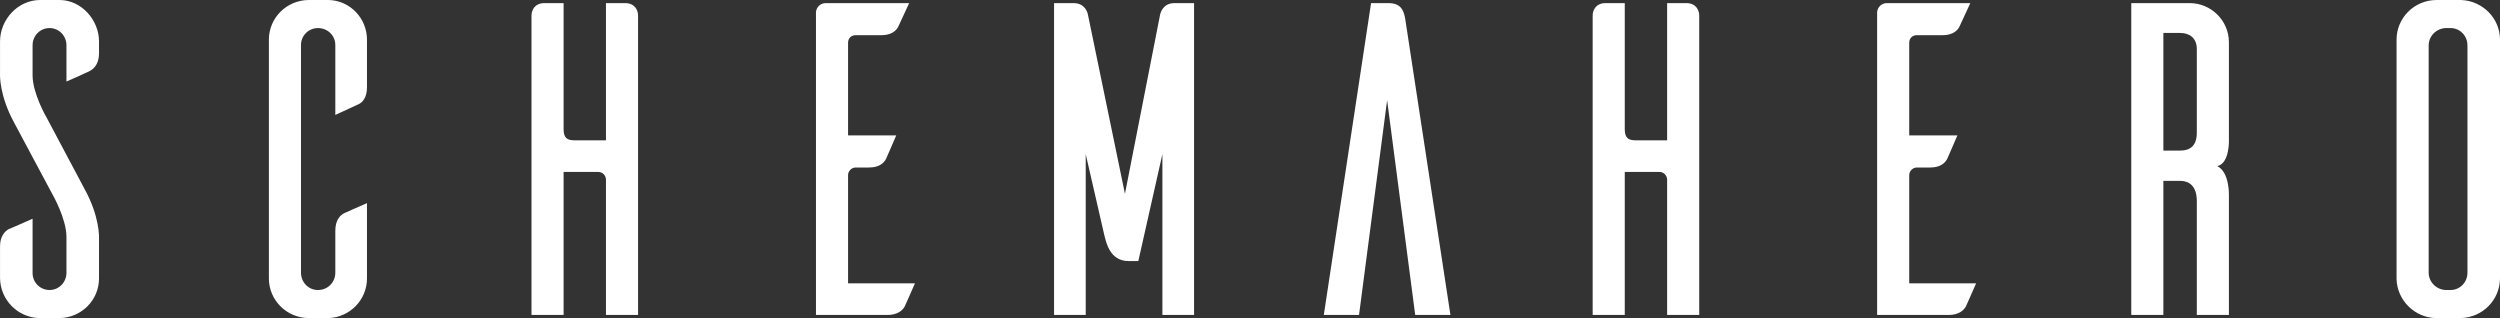 <svg xmlns="http://www.w3.org/2000/svg" xmlns:xlink="http://www.w3.org/1999/xlink" width="841" height="107" version="1.1" viewBox="0 0 841 107"><rect x="0" y="0" width="841" height="107" fill="#333333" stroke="none"/><title>SchemaHero</title><desc>Created with Sketch.</desc><g id="Page-1" fill="none" fill-rule="evenodd" stroke="none" stroke-width="1"><g id="Artboard" fill="#FFF" fill-rule="nonzero" transform="translate(-459, -1531)"><path id="SchemaHero" d="M478.808,1638 C486.308,1638 492.307,1632.006 492.307,1624.662 L492.308,1611.31 C492.327,1610.942 492.615,1604.022 487.508,1594.69 L474.609,1570.413 C474.609,1570.413 469.959,1562.471 469.959,1556.326 L469.959,1546.286 C469.959,1542.989 472.509,1540.441 475.658,1540.441 C478.808,1540.441 481.358,1542.989 481.358,1546.286 L481.358,1558.424 C484.208,1557.225 488.408,1555.277 489.307,1554.828 C490.657,1554.078 492.307,1552.43 492.307,1548.983 L492.307,1544.937 C492.307,1537.744 486.458,1531.15 479.258,1531 L472.509,1531 C465.009,1531 459.01,1537.594 459.01,1544.937 L459.009,1555.742 C458.989,1556.109 458.702,1563.03 463.809,1572.361 L476.708,1596.489 C476.708,1596.489 481.358,1604.581 481.358,1610.725 L481.358,1622.714 C481.358,1626.011 478.808,1628.559 475.658,1628.559 C472.509,1628.559 469.959,1626.011 469.959,1622.864 L469.959,1604.581 C467.259,1605.78 462.909,1607.728 462.009,1608.028 C460.66,1608.777 459.01,1610.426 459.01,1613.873 L459.01,1624.662 C459.16,1631.856 464.859,1637.7 472.059,1638 L478.808,1638 Z M569.552,1638 C576.751,1637.7 582.451,1631.856 582.451,1624.662 L582.451,1599.336 C579.751,1600.535 575.551,1602.333 574.651,1602.783 C573.302,1603.532 571.802,1605.181 571.802,1608.627 L571.802,1622.714 C571.802,1626.011 569.252,1628.559 565.952,1628.559 C562.802,1628.559 560.252,1626.011 560.252,1622.714 L560.252,1546.136 C560.252,1542.989 562.802,1540.441 565.952,1540.441 C569.252,1540.441 571.802,1542.989 571.802,1546.136 L571.802,1569.664 L579.601,1566.067 C580.951,1565.468 582.451,1563.819 582.451,1560.373 L582.451,1544.338 C582.451,1537.144 576.751,1531.15 569.552,1531 L562.952,1531 C555.453,1531 549.453,1536.994 549.453,1544.338 L549.453,1624.662 C549.453,1632.006 555.453,1638 562.952,1638 L569.552,1638 Z M648.596,1636.951 L648.596,1588.846 L660.295,1588.846 C661.645,1588.846 662.695,1589.895 662.845,1591.244 L662.845,1636.951 L673.644,1636.951 L673.644,1536.245 C673.644,1534.447 672.594,1532.049 669.295,1532.049 L662.845,1532.049 L662.845,1578.206 L652.346,1578.206 C649.796,1578.206 648.596,1577.457 648.596,1574.459 L648.596,1532.049 L642.147,1532.049 C638.847,1532.049 637.797,1534.447 637.797,1536.245 L637.797,1636.951 L648.596,1636.951 Z M757.488,1636.951 C760.938,1636.951 762.588,1635.452 763.338,1634.104 C763.788,1633.204 765.588,1629.008 766.788,1626.311 L744.289,1626.311 L744.289,1589.895 C744.289,1588.546 745.489,1587.347 746.839,1587.347 L751.339,1587.347 C754.789,1587.347 756.289,1585.849 757.039,1584.5 C757.488,1583.601 759.288,1579.255 760.488,1576.557 L744.289,1576.557 L744.289,1545.387 C744.289,1543.888 745.339,1542.839 746.839,1542.839 L755.539,1542.839 C758.988,1542.839 760.638,1541.19 761.238,1539.842 L764.838,1532.049 L736.79,1532.049 C734.99,1532.049 733.64,1533.398 733.49,1535.046 L733.49,1636.951 L757.488,1636.951 Z M824.234,1636.951 L824.234,1582.852 L830.533,1610.276 C831.133,1612.524 832.333,1618.818 838.633,1618.818 L841.932,1618.818 L850.032,1582.852 L850.032,1636.951 L860.681,1636.951 L860.681,1532.049 L854.082,1532.049 C850.182,1532.049 849.432,1535.346 849.282,1535.796 L837.433,1596.189 L824.984,1535.945 C824.984,1535.945 824.384,1532.049 820.184,1532.049 L813.584,1532.049 L813.584,1636.951 L824.234,1636.951 Z M916.177,1636.951 L925.627,1564.718 L935.076,1636.951 L946.925,1636.951 L931.776,1537.744 C931.326,1534.896 930.576,1532.049 926.077,1532.049 L926.077,1532.049 L920.227,1532.049 L904.328,1636.951 L916.177,1636.951 Z M1005.571,1636.951 L1005.571,1588.846 L1017.27,1588.846 C1018.62,1588.846 1019.67,1589.895 1019.82,1591.244 L1019.82,1636.951 L1030.619,1636.951 L1030.619,1536.245 C1030.619,1534.447 1029.569,1532.049 1026.269,1532.049 L1019.82,1532.049 L1019.82,1578.206 L1009.321,1578.206 C1006.771,1578.206 1005.571,1577.457 1005.571,1574.459 L1005.571,1532.049 L999.121,1532.049 C995.822,1532.049 994.772,1534.447 994.772,1536.245 L994.772,1636.951 L1005.571,1636.951 Z M1114.463,1636.951 C1117.913,1636.951 1119.563,1635.452 1120.313,1634.104 C1120.763,1633.204 1122.563,1629.008 1123.763,1626.311 L1101.264,1626.311 L1101.264,1589.895 C1101.264,1588.546 1102.464,1587.347 1103.814,1587.347 L1108.314,1587.347 C1111.763,1587.347 1113.263,1585.849 1114.013,1584.5 C1114.463,1583.601 1116.263,1579.255 1117.463,1576.557 L1101.264,1576.557 L1101.264,1545.387 C1101.264,1543.888 1102.314,1542.839 1103.814,1542.839 L1112.513,1542.839 C1115.963,1542.839 1117.613,1541.19 1118.213,1539.842 L1121.813,1532.049 L1093.765,1532.049 C1091.965,1532.049 1090.615,1533.398 1090.465,1535.046 L1090.465,1636.951 L1114.463,1636.951 Z M1186.758,1636.951 L1186.758,1591.843 L1192.458,1591.843 C1195.307,1591.843 1198.007,1593.492 1198.007,1598.587 L1198.007,1636.951 L1208.806,1636.951 L1208.807,1596.76 C1208.822,1596.249 1208.959,1588.922 1204.907,1586.898 C1209.18,1585.867 1208.821,1577.893 1208.807,1577.614 L1208.806,1545.237 C1208.806,1537.894 1202.807,1532.049 1195.607,1532.049 L1175.959,1532.049 L1175.959,1636.951 L1186.758,1636.951 Z M1192.458,1581.653 L1186.758,1581.653 L1186.758,1542.09 L1192.458,1542.09 C1195.307,1542.09 1198.007,1543.588 1198.007,1547.485 L1198.007,1575.658 C1198.007,1580.454 1195.307,1581.653 1192.458,1581.653 Z M1286.951,1638 C1294.15,1637.7 1299.85,1632.006 1300,1624.812 L1300,1544.338 C1300,1537.144 1294.15,1531.3 1286.951,1531 L1278.702,1531 C1271.202,1531 1265.202,1536.994 1265.202,1544.338 L1265.202,1624.812 C1265.352,1632.006 1271.352,1638 1278.702,1638 L1286.951,1638 Z M1283.351,1628.559 L1281.701,1628.559 C1278.552,1628.409 1276.002,1625.861 1276.002,1622.714 L1276.002,1546.286 C1276.002,1543.139 1278.552,1540.591 1281.701,1540.441 L1283.351,1540.441 C1286.501,1540.441 1289.051,1542.989 1289.051,1546.286 L1289.051,1622.714 C1289.051,1626.011 1286.501,1628.559 1283.351,1628.559 Z"/></g></g></svg>